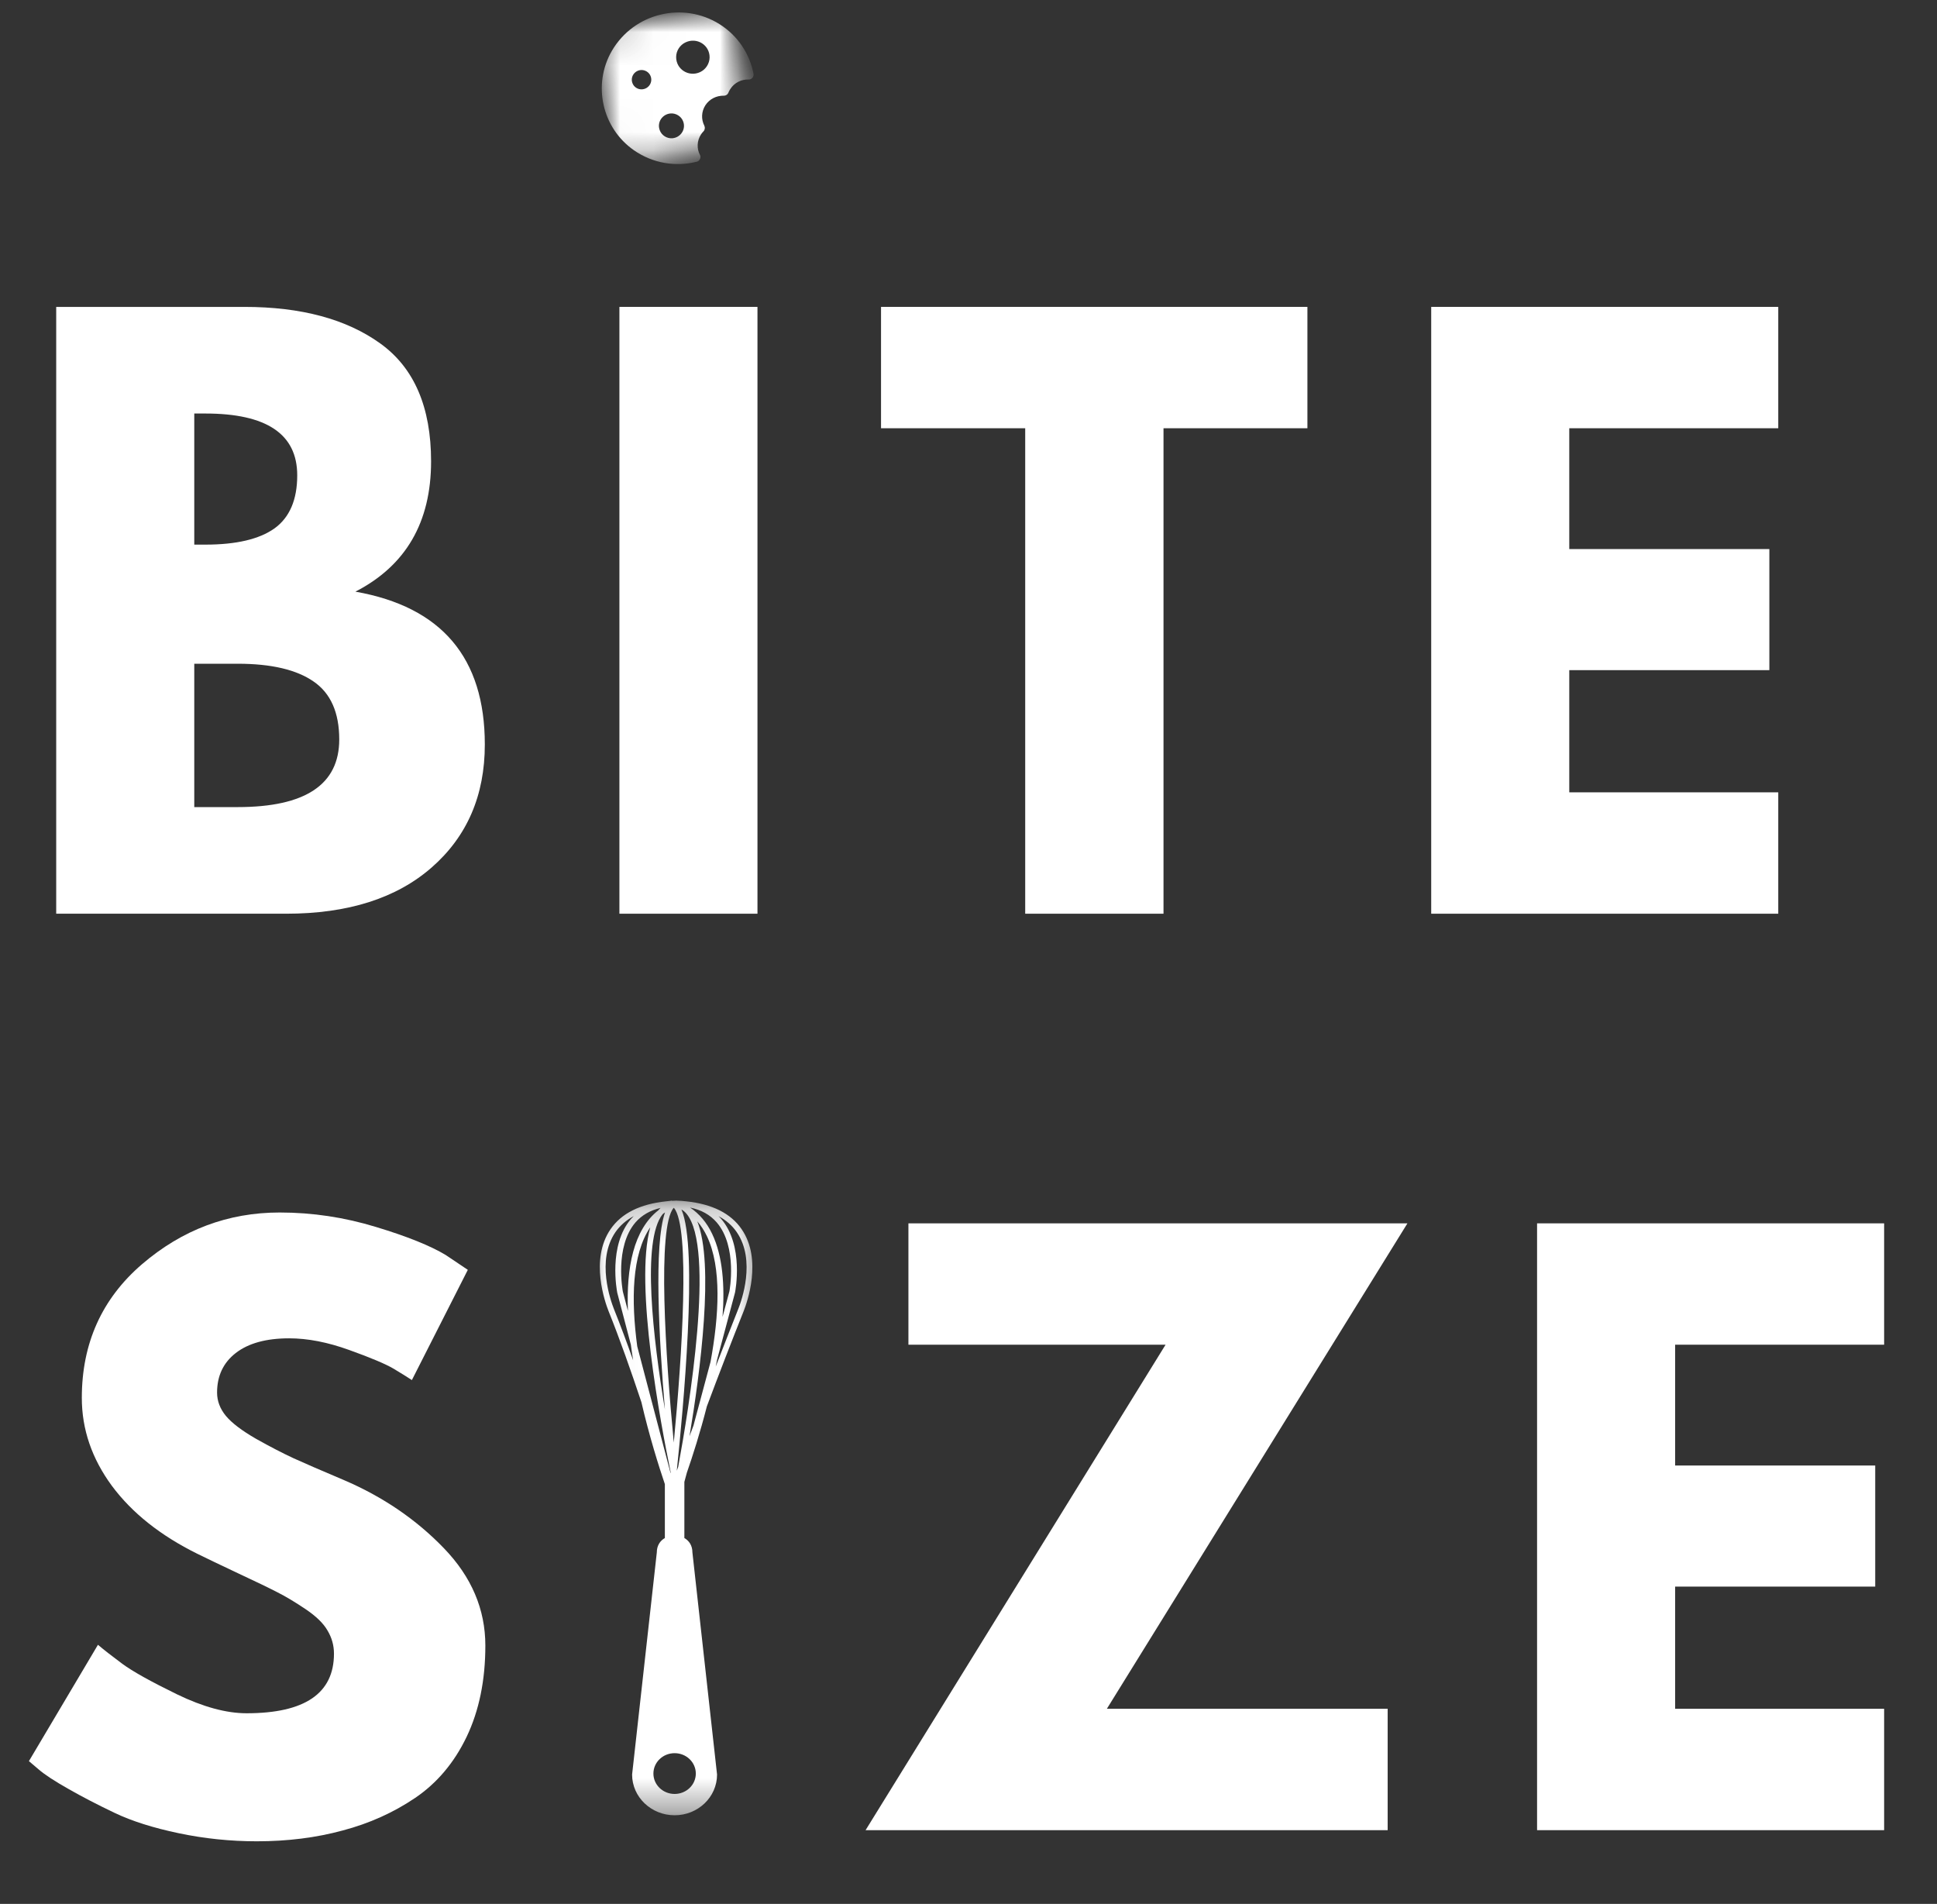 <?xml version="1.0" encoding="UTF-8"?>
<svg width="58px" height="57px" viewBox="0 0 58 57" version="1.1" xmlns="http://www.w3.org/2000/svg" xmlns:xlink="http://www.w3.org/1999/xlink">
    <rect x="0" y="0" width="58" height="57" fill="#333333" stroke="none"/>
    <title>bite-size</title>
    <defs>
        <polygon id="path-1" points="0 0 5.333 0 5.333 5.333 0 5.333"></polygon>
        <polygon id="path-3" points="1.229 6.142 0.19 1.456 4.877 0.417 5.915 5.104"></polygon>
        <polygon id="path-5" points="4.954 0.221 5.992 4.908 1.306 5.946 0.269 1.258"></polygon>
        <polygon id="path-7" points="0.042 0.213 5.242 0.213 5.242 18.613 0.042 18.613"></polygon>
    </defs>
    <g id="Page-1" stroke="none" stroke-width="1" fill="none" fill-rule="evenodd">
        <g id="Artboard" transform="translate(-404, -317)">
            <g id="bite-size" transform="translate(404, 317)">
                <g id="Clipped" transform="translate(17.6, 0)">
                    <mask id="mask-2" fill="white">
                        <use xlink:href="#path-1"></use>
                    </mask>
                    <g id="Path"></g>
                    <g mask="url(#mask-2)">
                        <g transform="translate(-0.533, -0.533)">
                            <mask id="mask-4" fill="white">
                                <use xlink:href="#path-3"></use>
                            </mask>
                            <g id="Path" stroke="none" fill="none"></g>
                            <g id="Clipped" stroke="none" stroke-width="1" fill="none" fill-rule="evenodd" mask="url(#mask-4)">
                                <mask id="mask-6" fill="white">
                                    <use xlink:href="#path-5"></use>
                                </mask>
                                <g id="Path"></g>
                                <path d="M3.06,4.673 C2.9,4.683 2.746,4.585 2.69,4.437 C2.596,4.202 2.76,3.948 3.017,3.929 C3.177,3.919 3.331,4.017 3.387,4.163 C3.481,4.4 3.317,4.654 3.06,4.673 Z M2.144,3.208 C2.029,3.21 1.919,3.14 1.875,3.033 C1.794,2.844 1.929,2.637 2.137,2.629 C2.254,2.627 2.365,2.696 2.41,2.802 C2.494,2.994 2.354,3.204 2.144,3.208 Z M3.179,2.24 C3.179,2.054 3.292,1.879 3.463,1.8 C3.802,1.642 4.183,1.881 4.181,2.25 C4.179,2.437 4.067,2.613 3.896,2.692 C3.558,2.848 3.177,2.61 3.179,2.24 Z M3.796,5.375 C3.883,5.354 3.933,5.254 3.892,5.173 C3.794,4.985 3.798,4.75 3.923,4.558 C3.944,4.525 3.969,4.494 3.996,4.467 C4.04,4.421 4.05,4.354 4.023,4.296 C3.927,4.108 3.931,3.877 4.054,3.685 C4.177,3.496 4.387,3.394 4.602,3.398 C4.667,3.4 4.723,3.363 4.746,3.302 C4.76,3.267 4.779,3.233 4.8,3.2 C4.923,3.006 5.137,2.906 5.35,2.913 C5.442,2.917 5.513,2.829 5.496,2.74 C5.381,2.15 5.033,1.606 4.481,1.258 C3.383,0.569 1.917,0.921 1.256,2.052 C0.669,3.063 0.956,4.365 1.917,5.033 C2.487,5.429 3.173,5.531 3.796,5.375" id="Shape" fill="#FFFFFF" fill-rule="nonzero" mask="url(#mask-6)"></path>
                            </g>
                        </g>
                    </g>
                </g>
                <g id="Group" transform="translate(1.067, 8.533)" fill="#FFFFFF" fill-rule="nonzero">
                    <g id="glyph0-1" transform="translate(0.358, 0.155)">
                        <path d="M0.258,0.5 L5.892,0.5 C7.592,0.5 8.946,0.865 9.958,1.592 C10.975,2.321 11.483,3.498 11.483,5.125 C11.483,6.948 10.727,8.248 9.217,9.025 C11.8,9.481 13.092,11.006 13.092,13.6 C13.092,15.129 12.56,16.356 11.5,17.283 C10.444,18.206 8.992,18.667 7.142,18.667 L0.258,18.667 L0.258,0.5 Z M4.392,7.617 L4.725,7.617 C5.646,7.617 6.335,7.456 6.792,7.133 C7.246,6.806 7.475,6.275 7.475,5.542 C7.475,4.308 6.558,3.692 4.725,3.692 L4.392,3.692 L4.392,7.617 Z M4.392,15.475 L5.692,15.475 C7.719,15.475 8.733,14.8 8.733,13.45 C8.733,12.646 8.477,12.067 7.967,11.717 C7.46,11.363 6.702,11.183 5.692,11.183 L4.392,11.183 L4.392,15.475 Z" id="Shape"></path>
                    </g>
                </g>
                <g id="Group" transform="translate(18.133, 8.533)" fill="#FFFFFF" fill-rule="nonzero">
                    <g id="glyph0-2" transform="translate(0.156, 0.155)">
                        <polygon id="Path" points="4.392 0.5 4.392 18.667 0.258 18.667 0.258 0.5"></polygon>
                    </g>
                </g>
                <g id="Group" transform="translate(26.133, 8.533)" fill="#FFFFFF" fill-rule="nonzero">
                    <g id="glyph0-3" transform="translate(0.073, 0.155)">
                        <polygon id="Path" points="0.175 4.133 0.175 0.5 12.942 0.5 12.942 4.133 8.633 4.133 8.633 18.667 4.492 18.667 4.492 4.133"></polygon>
                    </g>
                </g>
                <g id="Group" transform="translate(42.133, 8.533)" fill="#FFFFFF" fill-rule="nonzero">
                    <g id="glyph0-4" transform="translate(0.464, 0.155)">
                        <polygon id="Path" points="10.65 0.5 10.65 4.133 4.392 4.133 4.392 7.75 10.383 7.75 10.383 11.375 4.392 11.375 4.392 15.033 10.65 15.033 10.65 18.667 0.258 18.667 0.258 0.5"></polygon>
                    </g>
                </g>
                <g id="Group" transform="translate(0, 35.733)" fill="#FFFFFF" fill-rule="nonzero">
                    <g id="glyph0-5" transform="translate(0.358, 0.392)">
                        <path d="M8.017,0.175 C9,0.175 9.96,0.321 10.9,0.608 C11.837,0.892 12.535,1.173 12.992,1.45 L13.65,1.892 L11.975,5.192 C11.842,5.104 11.658,4.99 11.425,4.85 C11.192,4.713 10.75,4.525 10.1,4.292 C9.454,4.058 8.854,3.942 8.3,3.942 C7.61,3.942 7.077,4.09 6.7,4.383 C6.327,4.673 6.142,5.067 6.142,5.567 C6.142,5.817 6.229,6.05 6.408,6.267 C6.585,6.479 6.885,6.706 7.308,6.95 C7.735,7.19 8.11,7.383 8.433,7.533 C8.754,7.679 9.254,7.896 9.933,8.183 C11.104,8.683 12.104,9.365 12.933,10.225 C13.76,11.081 14.175,12.054 14.175,13.142 C14.175,14.181 13.987,15.09 13.617,15.867 C13.244,16.646 12.729,17.256 12.075,17.7 C11.425,18.14 10.702,18.465 9.908,18.675 C9.113,18.892 8.254,19 7.333,19 C6.537,19 5.758,18.919 4.992,18.758 C4.229,18.598 3.592,18.396 3.075,18.15 C2.563,17.906 2.102,17.667 1.692,17.433 C1.279,17.2 0.979,17.004 0.792,16.842 L0.508,16.6 L2.575,13.117 C2.752,13.267 2.994,13.456 3.3,13.683 C3.61,13.913 4.158,14.217 4.942,14.6 C5.725,14.979 6.419,15.167 7.025,15.167 C8.769,15.167 9.642,14.573 9.642,13.383 C9.642,13.133 9.577,12.904 9.45,12.692 C9.327,12.475 9.108,12.263 8.792,12.05 C8.479,11.84 8.202,11.673 7.958,11.55 C7.713,11.423 7.317,11.231 6.767,10.975 C6.217,10.715 5.81,10.521 5.55,10.392 C4.45,9.848 3.596,9.171 2.992,8.358 C2.392,7.542 2.092,6.665 2.092,5.725 C2.092,4.092 2.692,2.758 3.892,1.725 C5.096,0.692 6.471,0.175 8.017,0.175 Z" id="Path"></path>
                    </g>
                </g>
                <g id="Group" transform="translate(25.067, 35.733)" fill="#FFFFFF" fill-rule="nonzero">
                    <g id="glyph0-7" transform="translate(0.501, 0.392)">
                        <polygon id="Path" points="16.575 0.5 7.575 15.033 15.983 15.033 15.983 18.667 0.35 18.667 9.333 4.133 1.633 4.133 1.633 0.5"></polygon>
                    </g>
                </g>
                <g id="Group" transform="translate(45.333, 35.733)" fill="#FFFFFF" fill-rule="nonzero">
                    <g id="glyph0-4" transform="translate(0.434, 0.392)">
                        <polygon id="Path" points="10.65 0.5 10.65 4.133 4.392 4.133 4.392 7.75 10.383 7.75 10.383 11.375 4.392 11.375 4.392 15.033 10.65 15.033 10.65 18.667 0.258 18.667 0.258 0.5"></polygon>
                    </g>
                </g>
                <g id="Clipped" transform="translate(17.6, 35.733)">
                    <mask id="mask-8" fill="white">
                        <use xlink:href="#path-7"></use>
                    </mask>
                    <g id="Path"></g>
                    <path d="M4.506,3.456 C4.294,3.987 4.063,4.583 3.831,5.181 C3.844,5.117 3.856,5.052 3.869,4.985 L4.408,2.967 C4.421,2.91 4.679,1.552 3.994,0.758 C3.969,0.727 3.94,0.702 3.913,0.675 C4.142,0.798 4.325,0.958 4.46,1.154 C5.044,2.002 4.6,3.219 4.506,3.456 Z M3.165,6.946 C3.123,7.054 3.085,7.163 3.046,7.265 C3.371,5.319 3.79,2.113 3.279,0.831 C3.392,0.96 3.487,1.11 3.569,1.279 C4.013,2.213 3.931,3.652 3.675,5.042 L3.165,6.946 Z M2.708,8.179 C2.692,8.221 2.677,8.258 2.665,8.298 C2.852,6.51 3.313,1.629 2.804,0.477 C2.858,0.506 2.906,0.546 2.952,0.6 C3.825,1.619 3.027,6.448 2.708,8.179 Z M3.235,17.365 C3.235,17.7 2.952,17.975 2.6,17.975 C2.248,17.975 1.965,17.7 1.965,17.365 C1.965,17.027 2.248,16.754 2.6,16.754 C2.952,16.754 3.235,17.027 3.235,17.365 Z M1.481,4.575 C1.296,3.187 1.317,1.823 1.871,1.01 C1.392,2.713 2.185,6.906 2.483,8.348 C2.483,8.354 2.483,8.36 2.481,8.369 L2.479,8.369 L1.481,4.575 Z M0.783,3.456 C0.69,3.219 0.246,2.002 0.829,1.154 C0.965,0.958 1.148,0.798 1.377,0.675 C1.35,0.702 1.323,0.727 1.296,0.758 C0.61,1.552 0.871,2.91 0.883,2.971 L1.29,4.525 C1.31,4.681 1.333,4.837 1.358,4.992 C1.169,4.456 0.973,3.929 0.783,3.456 Z M2.181,0.429 C2.16,0.45 2.137,0.471 2.119,0.494 L2.119,0.496 C1.367,1.079 1.152,2.233 1.202,3.513 L1.05,2.935 C1.048,2.923 0.796,1.598 1.429,0.863 C1.619,0.646 1.871,0.502 2.181,0.429 Z M2.313,0.565 C1.975,1.521 2.133,4.354 2.31,6.467 C1.956,4.342 1.61,1.415 2.24,0.619 C2.263,0.6 2.285,0.581 2.313,0.565 Z M2.571,0.429 L2.579,0.429 C3.075,0.994 2.821,4.887 2.575,7.456 C2.329,4.887 2.075,0.996 2.571,0.429 Z M3.86,0.863 C4.494,1.598 4.242,2.923 4.24,2.931 L4.035,3.694 C4.106,2.754 4.04,1.869 3.725,1.208 C3.565,0.869 3.342,0.606 3.063,0.419 C3.392,0.485 3.66,0.633 3.86,0.863 Z M2.95,0.233 C2.858,0.221 2.763,0.215 2.663,0.213 L2.663,0.21 L2.66,0.21 C2.656,0.21 2.654,0.213 2.648,0.213 L2.64,0.213 L2.629,0.21 L2.627,0.21 L2.627,0.213 C2.596,0.213 2.565,0.215 2.533,0.217 C2.519,0.213 2.502,0.21 2.487,0.21 L2.487,0.217 C2.435,0.221 2.387,0.227 2.34,0.233 C1.565,0.315 1.008,0.592 0.683,1.065 C0.054,1.977 0.523,3.265 0.621,3.517 C0.954,4.342 1.3,5.329 1.606,6.246 C1.842,7.263 2.125,8.16 2.308,8.7 L2.308,10.313 C2.169,10.392 2.067,10.535 2.067,10.744 L1.327,17.394 C1.327,18.067 1.898,18.613 2.6,18.613 C3.302,18.613 3.871,18.067 3.871,17.394 L3.133,10.744 C3.133,10.535 3.031,10.392 2.892,10.313 L2.892,8.633 L2.967,8.356 C3.14,7.858 3.365,7.156 3.565,6.373 C3.921,5.423 4.321,4.383 4.669,3.517 C4.767,3.265 5.235,1.977 4.606,1.065 C4.281,0.592 3.725,0.315 2.95,0.233" id="Shape" fill="#FFFFFF" fill-rule="nonzero" mask="url(#mask-8)"></path>
                </g>
            </g>
        </g>
    </g>
</svg>